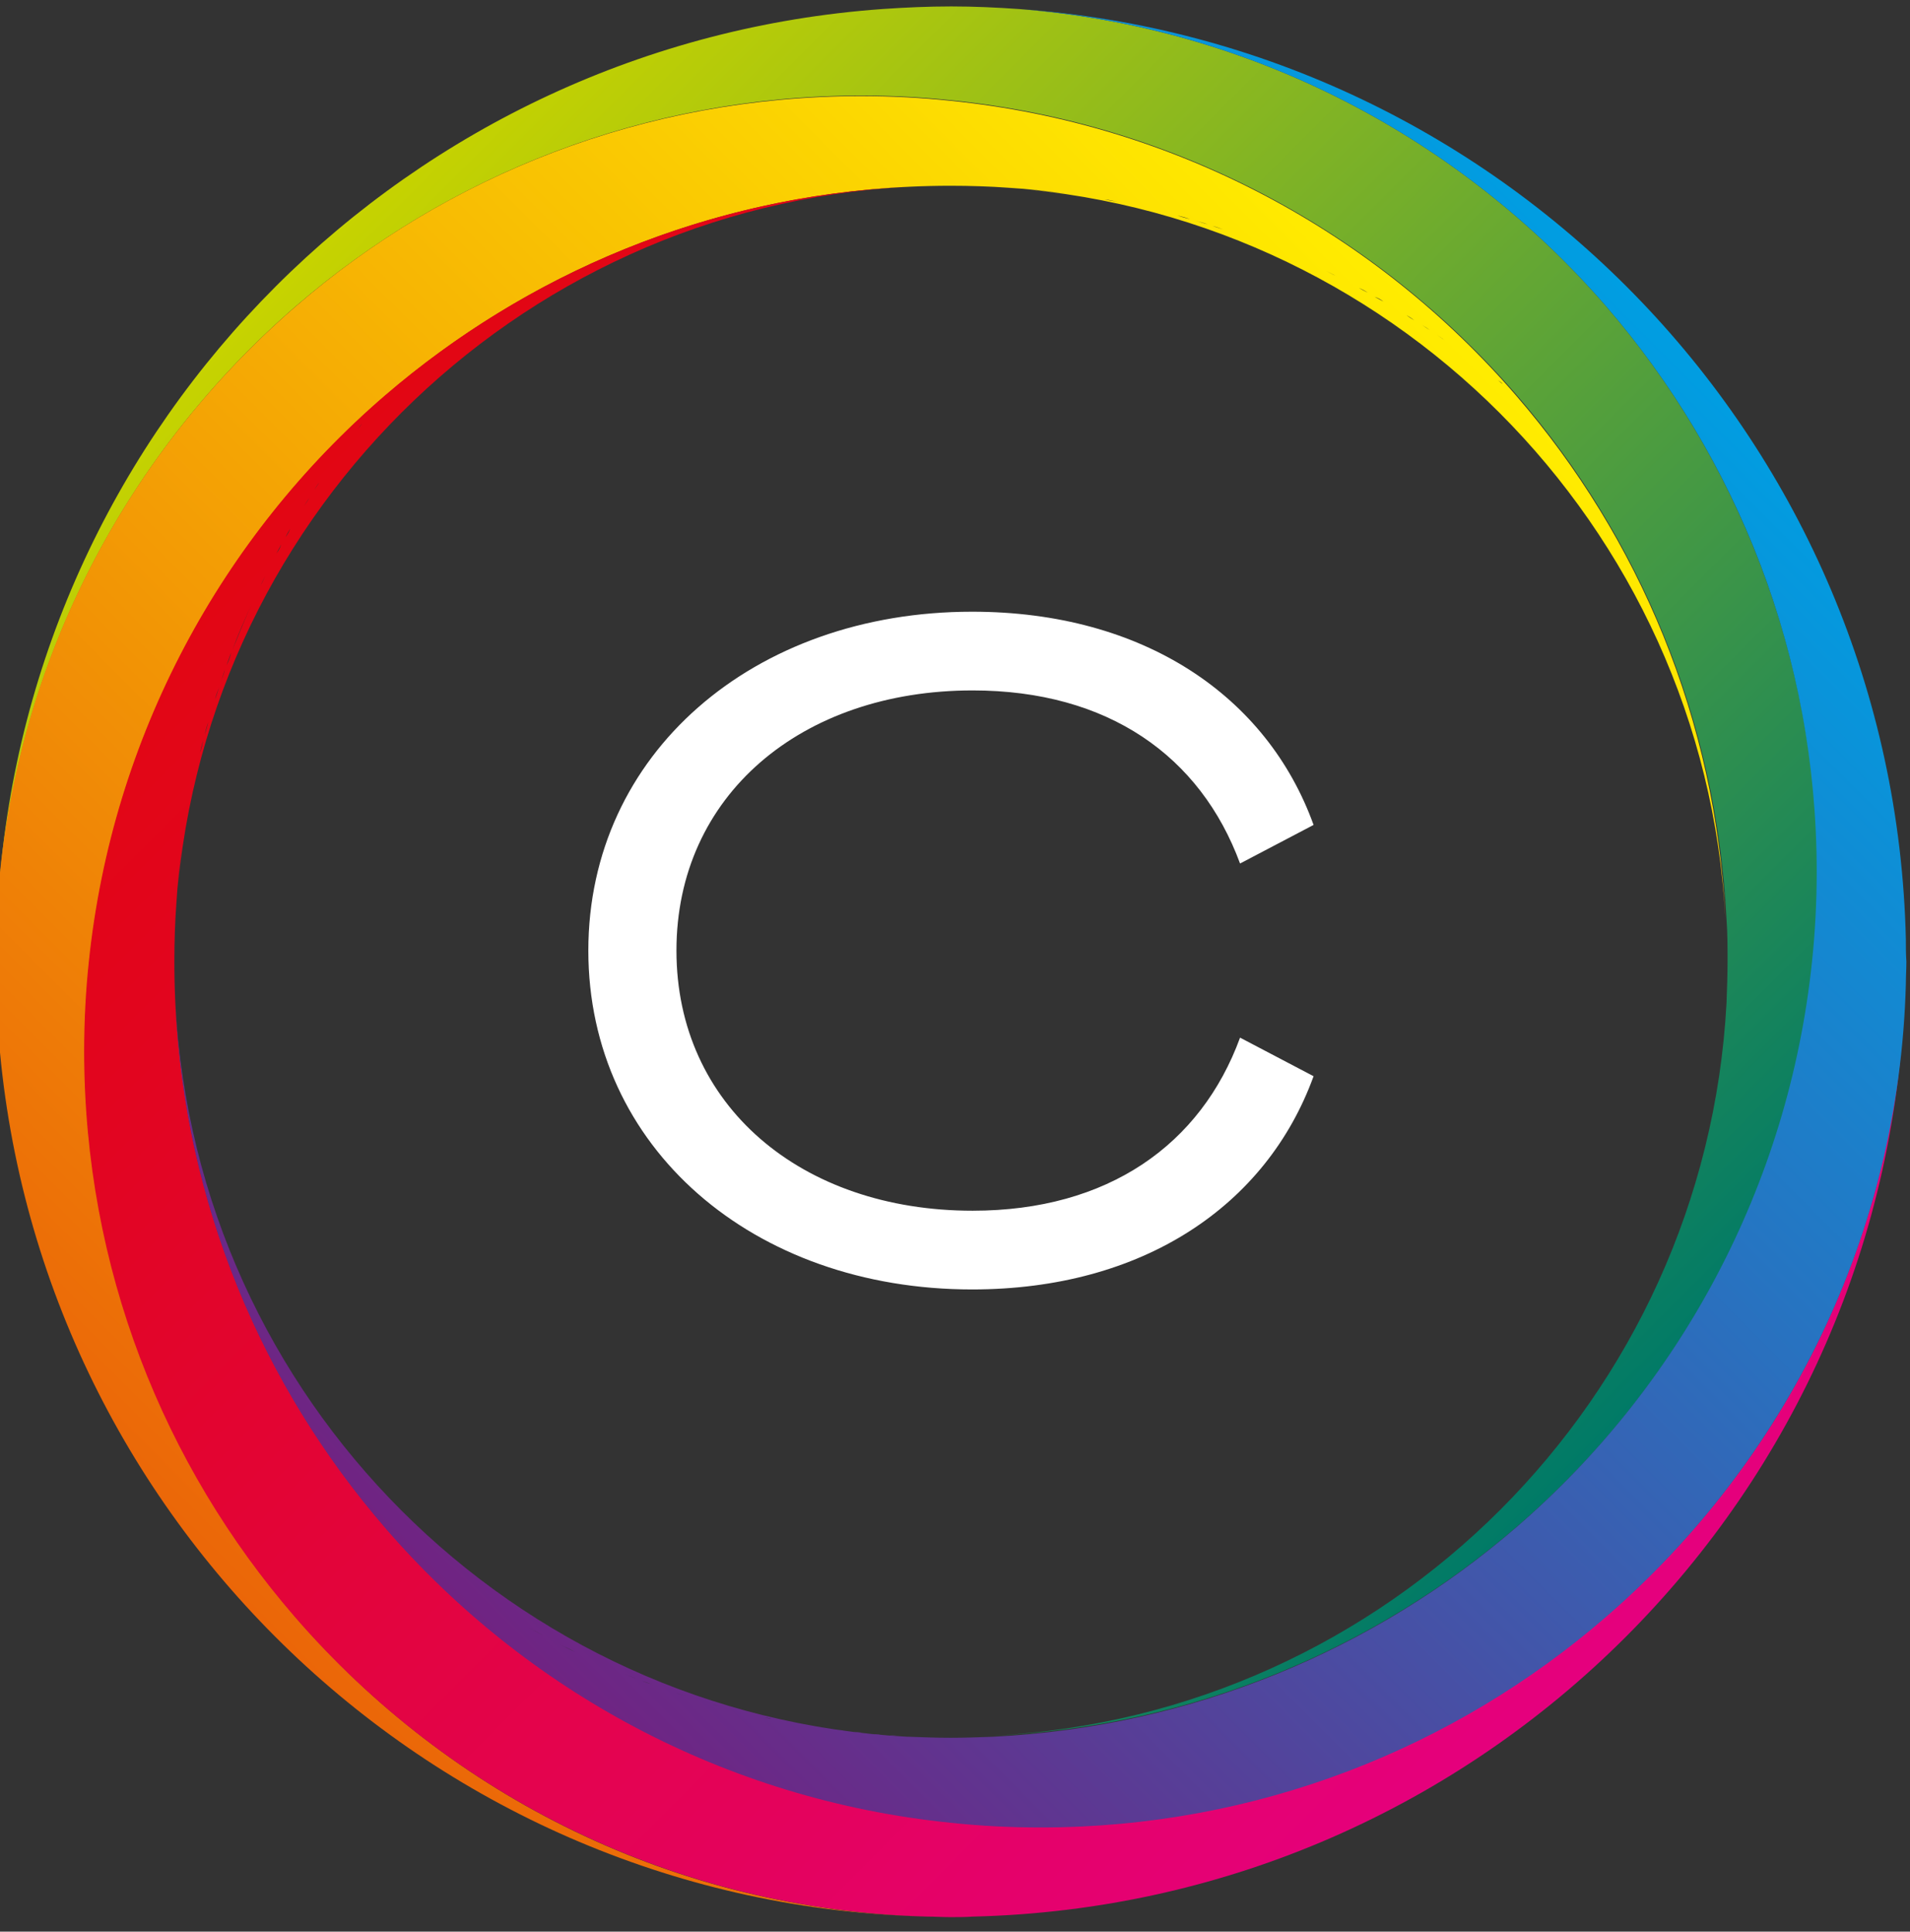<?xml version="1.0" encoding="utf-8"?>
<svg id="master-artboard" viewBox="0 0 329.336 333.095" version="1.1" xmlns="http://www.w3.org/2000/svg" x="0px" y="0px" style="enable-background:new 0 0 1400 980;">
<rect x="0" y="0" width="329.336" height="333.095" fill="#333333" stroke="none"/>
<g transform="matrix(0.899, 0, 0, 0.899, -125.822, -115.761)"><g>
	<g>
		<g>
			<g>
				<linearGradient id="SVGID_1_" gradientUnits="userSpaceOnUse" x1="213.445" y1="163.083" x2="451.733" y2="401.371">
					<stop offset="0" style="stop-color:#C7D300"/>
					<stop offset="1" style="stop-color:#007A67"/>
				</linearGradient>
				<path class="st0" d="M448,187.5c-27.8-32.1-67.7-53.5-112.6-57c-4.3-0.3-8.6-0.5-13-0.5c-4.4,0-8.8,0.2-13.2,0.5&#10;&#9;&#9;&#9;&#9;&#9;C218.5,137,146.1,209.4,139.7,300c3.5-44.9,24.9-84.7,57-112.5c29.1-25.1,67-40.4,108.5-40.4c5.8,0,11.5,0.3,17.2,0.9&#10;&#9;&#9;&#9;&#9;&#9;c43.3,4.4,81.6,25.5,108.5,56.6c23.5,27.2,38.3,62.2,40.2,100.5c0.2,2.7,0.2,5.3,0.2,8c0,2.7-0.1,5.4-0.2,8.1&#10;&#9;&#9;&#9;&#9;&#9;c-4.1,75.8-64.8,136.5-140.5,140.5c38.3-1.8,73.2-16.7,100.4-40.2c31.2-26.9,52.2-65.3,56.7-108.5c0.6-5.6,0.9-11.4,0.9-17.2&#10;&#9;&#9;&#9;&#9;&#9;C488.3,254.5,473.1,216.6,448,187.5z" style="fill: url('#SVGID_1_'); fill-opacity: 1; stroke-opacity: 1;"/>
				<g>
					<linearGradient id="SVGID_2_" gradientUnits="userSpaceOnUse" x1="412.844" y1="186.105" x2="174.533" y2="424.416">
						<stop offset="3.871830e-03" style="stop-color:#FFEC00"/>
						<stop offset="1" style="stop-color:#EB6608"/>
					</linearGradient>
					<path class="st1" d="M430.8,204.7c-26.9-31.2-65.2-52.2-108.5-56.6c-5.6-0.6-11.4-0.9-17.2-0.9c-41.5,0-79.4,15.2-108.5,40.4&#10;&#9;&#9;&#9;&#9;&#9;&#9;c-32.1,27.8-53.5,67.6-57,112.5c-0.3,4.4-0.5,8.7-0.5,13.2c0,4.4,0.2,8.7,0.5,13c6.6,93.6,83.6,167.9,178.4,170.1&#10;&#9;&#9;&#9;&#9;&#9;&#9;c-48.5-1.2-91.8-23.2-121.4-57.5c-25.1-29.1-40.4-67-40.4-108.5c0-5.8,0.3-11.5,0.9-17.2c4.5-43.2,25.5-81.6,56.7-108.5&#10;&#9;&#9;&#9;&#9;&#9;&#9;c29.1-25.1,67-40.3,108.5-40.3c7.5,0,14.9,0.5,22.2,1.5c-4.6-0.6-9.3-1-14.1-1.3c75.8,4,136.5,64.8,140.5,140.5&#10;&#9;&#9;&#9;&#9;&#9;&#9;C469.1,266.8,454.3,231.9,430.8,204.7z M347.7,166.3c-1-0.2-2-0.3-3-0.4C345.6,166,346.7,166.1,347.7,166.3z M422.7,198.1&#10;&#9;&#9;&#9;&#9;&#9;&#9;c-0.4-0.3-0.9-0.6-1.3-1C421.8,197.5,422.3,197.8,422.7,198.1z M419.9,196c-0.5-0.3-0.9-0.7-1.4-1&#10;&#9;&#9;&#9;&#9;&#9;&#9;C419,195.4,419.4,195.7,419.9,196z M417,194c-0.5-0.3-1-0.7-1.4-1C416.1,193.4,416.6,193.7,417,194z M414.2,192.1&#10;&#9;&#9;&#9;&#9;&#9;&#9;c-0.5-0.3-1-0.7-1.5-1C413.2,191.4,413.7,191.7,414.2,192.1z M411.2,190.2c-0.5-0.3-1-0.6-1.5-1&#10;&#9;&#9;&#9;&#9;&#9;&#9;C410.2,189.5,410.7,189.8,411.2,190.2z M408.3,188.3c-0.5-0.3-1.1-0.6-1.6-1C407.2,187.7,407.8,188,408.3,188.3z M405.3,186.6&#10;&#9;&#9;&#9;&#9;&#9;&#9;c-0.6-0.3-1.1-0.6-1.7-0.9C404.2,185.9,404.8,186.2,405.3,186.6z M402.3,184.9c-0.6-0.3-1.2-0.6-1.7-0.9&#10;&#9;&#9;&#9;&#9;&#9;&#9;C401.1,184.2,401.7,184.5,402.3,184.9z M399.3,183.2c-0.6-0.3-1.2-0.6-1.8-1C398,182.6,398.6,182.9,399.3,183.2z M396.2,181.7&#10;&#9;&#9;&#9;&#9;&#9;&#9;c-0.7-0.3-1.3-0.7-2-1C394.9,181,395.6,181.4,396.2,181.7z M393.3,180.3c-0.7-0.4-1.5-0.7-2.3-1.1&#10;&#9;&#9;&#9;&#9;&#9;&#9;C391.8,179.6,392.6,179.9,393.3,180.3z M390.9,179.1c-3-1.4-6-2.6-9.1-3.8C384.9,176.5,387.9,177.8,390.9,179.1z M381.6,175.2&#10;&#9;&#9;&#9;&#9;&#9;&#9;c-0.9-0.3-1.7-0.6-2.6-1C379.9,174.6,380.7,174.9,381.6,175.2z M378.3,174c-0.8-0.3-1.6-0.6-2.4-0.8&#10;&#9;&#9;&#9;&#9;&#9;&#9;C376.7,173.5,377.5,173.7,378.3,174z M374.9,172.9c-0.8-0.3-1.6-0.5-2.4-0.8C373.3,172.3,374.1,172.6,374.9,172.9z&#10;&#9;&#9;&#9;&#9;&#9;&#9; M371.6,171.8c-0.8-0.2-1.6-0.5-2.4-0.7C370,171.3,370.8,171.5,371.6,171.8z M368.2,170.8c-0.8-0.2-1.6-0.4-2.4-0.7&#10;&#9;&#9;&#9;&#9;&#9;&#9;C366.6,170.3,367.4,170.5,368.2,170.8z M364.8,169.8c-0.8-0.2-1.6-0.4-2.4-0.6C363.1,169.4,364,169.6,364.8,169.8z M361.3,169&#10;&#9;&#9;&#9;&#9;&#9;&#9;c-0.8-0.2-1.6-0.4-2.4-0.6C359.7,168.6,360.5,168.8,361.3,169z M357.9,168.2c-0.8-0.2-1.7-0.4-2.5-0.5&#10;&#9;&#9;&#9;&#9;&#9;&#9;C356.2,167.8,357,168,357.9,168.2z M354.4,167.5c-0.9-0.2-1.8-0.3-2.6-0.5C352.7,167.1,353.6,167.3,354.4,167.5z M351,166.8&#10;&#9;&#9;&#9;&#9;&#9;&#9;c-0.9-0.2-1.9-0.3-2.8-0.5C349.2,166.5,350.1,166.7,351,166.8z M427.2,201.6c0.3,0.3,0.7,0.5,1,0.8&#10;&#9;&#9;&#9;&#9;&#9;&#9;C427.8,202.2,427.5,201.9,427.2,201.6z M424.3,199.3c0.4,0.3,0.8,0.6,1.2,0.9C425.1,199.9,424.7,199.6,424.3,199.3z" style="fill: url('#SVGID_2_'); fill-opacity: 1; stroke-opacity: 1;"/>
					<linearGradient id="SVGID_3_" gradientUnits="userSpaceOnUse" x1="433.572" y1="460.988" x2="195.245" y2="222.661">
						<stop offset="0" style="stop-color:#E5007E"/>
						<stop offset="0.113" style="stop-color:#E5016F"/>
						<stop offset="0.519" style="stop-color:#E3043D"/>
						<stop offset="0.828" style="stop-color:#E2051F"/>
						<stop offset="1" style="stop-color:#E20613"/>
					</linearGradient>
					<path class="st2" d="M448,438.8c-29.1,25.1-67,40.4-108.5,40.4c-5.8,0-11.5-0.3-17.2-0.9c-43.2-4.4-81.6-25.5-108.5-56.6&#10;&#9;&#9;&#9;&#9;&#9;&#9;c-25.1-29.1-40.4-67-40.4-108.5c0-7.5,0.5-14.9,1.5-22.2c-0.6,4.6-1,9.3-1.3,14.1c4-75.8,64.8-136.5,140.5-140.5&#10;&#9;&#9;&#9;&#9;&#9;&#9;c-38.3,1.8-73.2,16.7-100.4,40.1c-31.2,26.9-52.2,65.3-56.7,108.5c-0.6,5.6-0.9,11.4-0.9,17.2c0,41.5,15.2,79.4,40.4,108.5&#10;&#9;&#9;&#9;&#9;&#9;&#9;c29.6,34.2,72.9,56.2,121.4,57.5c1.4,0,2.9,0.1,4.3,0.1c1.4,0,2.9,0,4.3-0.1c97.8-2.3,176.6-81.1,178.8-178.8&#10;&#9;&#9;&#9;&#9;&#9;&#9;C504.2,366,482.2,409.3,448,438.8z M210.8,208.3c0.3-0.3,0.5-0.6,0.8-1C211.3,207.7,211.1,208,210.8,208.3z M175,290.9&#10;&#9;&#9;&#9;&#9;&#9;&#9;c0.1-1,0.3-2,0.4-3C175.3,288.9,175.1,289.9,175,290.9z M175.5,287.3c0.1-0.9,0.3-1.9,0.4-2.8&#10;&#9;&#9;&#9;&#9;&#9;&#9;C175.8,285.4,175.6,286.3,175.5,287.3z M176.1,283.7c0.2-0.9,0.3-1.7,0.5-2.6C176.4,282,176.3,282.8,176.1,283.7z M176.8,280.1&#10;&#9;&#9;&#9;&#9;&#9;&#9;c0.2-0.8,0.4-1.7,0.5-2.5C177.1,278.5,177,279.3,176.8,280.1z M177.5,276.6c0.2-0.8,0.4-1.6,0.6-2.4&#10;&#9;&#9;&#9;&#9;&#9;&#9;C177.9,275,177.7,275.8,177.5,276.6z M178.3,273.2c0.2-0.8,0.4-1.6,0.6-2.4C178.8,271.6,178.6,272.4,178.3,273.2z M179.2,269.7&#10;&#9;&#9;&#9;&#9;&#9;&#9;c0.2-0.8,0.4-1.6,0.7-2.4C179.7,268.1,179.5,268.9,179.2,269.7z M180.2,266.3c0.2-0.8,0.5-1.6,0.7-2.3&#10;&#9;&#9;&#9;&#9;&#9;&#9;C180.7,264.7,180.4,265.5,180.2,266.3z M181.2,262.9c0.2-0.8,0.5-1.6,0.8-2.3C181.7,261.4,181.5,262.2,181.2,262.9z&#10;&#9;&#9;&#9;&#9;&#9;&#9; M182.3,259.6c0.3-0.8,0.5-1.6,0.8-2.4C182.9,258,182.6,258.8,182.3,259.6z M183.4,256.4c0.3-0.8,0.6-1.7,0.9-2.5&#10;&#9;&#9;&#9;&#9;&#9;&#9;C184.1,254.8,183.8,255.6,183.4,256.4z M184.5,253.5c1.1-3,2.4-5.9,3.7-8.8C186.9,247.6,185.7,250.6,184.5,253.5z M188.4,244.4&#10;&#9;&#9;&#9;&#9;&#9;&#9;c0.3-0.7,0.7-1.4,1-2.1C189,243,188.7,243.7,188.4,244.4z M189.9,241.2c0.3-0.7,0.6-1.3,0.9-1.9&#10;&#9;&#9;&#9;&#9;&#9;&#9;C190.5,240,190.2,240.6,189.9,241.2z M191.4,238.1c0.3-0.6,0.6-1.2,0.9-1.8C192,236.9,191.7,237.5,191.4,238.1z M193,234.9&#10;&#9;&#9;&#9;&#9;&#9;&#9;c0.3-0.6,0.6-1.1,0.9-1.7C193.7,233.8,193.4,234.4,193,234.9z M194.7,231.8c0.3-0.5,0.6-1.1,0.9-1.6&#10;&#9;&#9;&#9;&#9;&#9;&#9;C195.4,230.8,195.1,231.3,194.7,231.8z M196.5,228.8c0.3-0.5,0.6-1,0.9-1.6C197.1,227.7,196.8,228.3,196.5,228.8z M198.3,225.8&#10;&#9;&#9;&#9;&#9;&#9;&#9;c0.3-0.5,0.6-1,1-1.5C199,224.8,198.6,225.3,198.3,225.8z M200.2,222.8c0.3-0.5,0.6-1,1-1.5&#10;&#9;&#9;&#9;&#9;&#9;&#9;C200.9,221.8,200.5,222.3,200.2,222.8z M202.2,219.9c0.3-0.5,0.6-0.9,1-1.4C202.8,218.9,202.5,219.4,202.2,219.9z M204.2,217&#10;&#9;&#9;&#9;&#9;&#9;&#9;c0.3-0.5,0.6-0.9,1-1.3C204.8,216.1,204.5,216.5,204.2,217z M206.3,214.1c0.3-0.4,0.6-0.8,1-1.3&#10;&#9;&#9;&#9;&#9;&#9;&#9;C206.9,213.2,206.6,213.7,206.3,214.1z M208.5,211.2c0.3-0.4,0.6-0.8,0.9-1.2C209.1,210.5,208.8,210.8,208.5,211.2z" style="fill: url('#SVGID_3_'); fill-opacity: 1; stroke-opacity: 1;"/>
					<linearGradient id="SVGID_4_" gradientUnits="userSpaceOnUse" x1="234.105" y1="442.563" x2="472.413" y2="204.255">
						<stop offset="0" style="stop-color:#702382"/>
						<stop offset="1" style="stop-color:#009EE2"/>
					</linearGradient>
					<path class="st3" d="M505.5,308.9c-2.2-94.8-76.4-171.8-170.1-178.4c44.9,3.5,84.8,24.9,112.6,57c25.1,29.1,40.4,67,40.4,108.5&#10;&#9;&#9;&#9;&#9;&#9;&#9;c0,5.8-0.3,11.5-0.9,17.2c-4.5,43.2-25.5,81.6-56.7,108.5c-27.2,23.5-62.1,38.3-100.4,40.2c-2.7,0.1-5.4,0.2-8.1,0.2&#10;&#9;&#9;&#9;&#9;&#9;&#9;c-2.7,0-5.4-0.1-8-0.2c-0.1,0-0.2,0-0.3,0c-75.7-4.1-136.3-64.8-140.4-140.5c1.8,38.3,16.7,73.2,40.2,100.4&#10;&#9;&#9;&#9;&#9;&#9;&#9;c1.6,1.4,3.2,2.8,4.9,4.1c-1.7-1.3-3.3-2.7-4.9-4.1c26.9,31.2,65.2,52.2,108.5,56.6c5.6,0.6,11.4,0.9,17.2,0.9&#10;&#9;&#9;&#9;&#9;&#9;&#9;c41.5,0,79.4-15.2,108.5-40.4c34.2-29.6,56.2-72.9,57.5-121.4c0-1.4,0.1-2.8,0.1-4.3C505.5,311.8,505.5,310.3,505.5,308.9z&#10;&#9;&#9;&#9;&#9;&#9;&#9; M219,426c6.2,4.9,12.7,9.4,19.5,13.4C231.7,435.3,225.2,430.9,219,426z M312.3,461.7c-0.6,0-1.1-0.1-1.7-0.1&#10;&#9;&#9;&#9;&#9;&#9;&#9;C311.2,461.7,311.8,461.7,312.3,461.7z M308.8,461.5c-0.6,0-1.1-0.1-1.7-0.1C307.7,461.4,308.2,461.4,308.8,461.5z&#10;&#9;&#9;&#9;&#9;&#9;&#9; M305.2,461.1c-0.5-0.1-1.1-0.1-1.6-0.2C304.1,461,304.7,461.1,305.2,461.1z M301.7,460.7c-0.6-0.1-1.1-0.1-1.7-0.2&#10;&#9;&#9;&#9;&#9;&#9;&#9;C300.6,460.6,301.2,460.7,301.7,460.7z M298.3,460.3c-0.6-0.1-1.2-0.2-1.8-0.2C297.2,460.1,297.8,460.2,298.3,460.3z&#10;&#9;&#9;&#9;&#9;&#9;&#9; M294.9,459.7c-0.6-0.1-1.2-0.2-1.8-0.3C293.7,459.6,294.3,459.7,294.9,459.7z M291.4,459.1c-0.6-0.1-1.2-0.2-1.8-0.3&#10;&#9;&#9;&#9;&#9;&#9;&#9;C290.2,458.9,290.8,459,291.4,459.1z M288,458.5c-0.6-0.1-1.2-0.3-1.8-0.4C286.8,458.2,287.4,458.3,288,458.5z M284.8,457.7&#10;&#9;&#9;&#9;&#9;&#9;&#9;c-0.7-0.2-1.3-0.3-1.9-0.5C283.5,457.4,284.1,457.6,284.8,457.7z M281.5,456.9c-0.7-0.2-1.3-0.3-2-0.5&#10;&#9;&#9;&#9;&#9;&#9;&#9;C280.1,456.6,280.8,456.8,281.5,456.9z M278.1,456.1c-0.7-0.2-1.3-0.4-2-0.6C276.8,455.7,277.5,455.9,278.1,456.1z&#10;&#9;&#9;&#9;&#9;&#9;&#9; M274.9,455.1c-0.7-0.2-1.4-0.4-2-0.6C273.5,454.7,274.2,454.9,274.9,455.1z M271.5,454.1c-0.7-0.2-1.3-0.4-2-0.6&#10;&#9;&#9;&#9;&#9;&#9;&#9;C270.2,453.7,270.9,453.9,271.5,454.1z M268.4,453c-0.7-0.2-1.4-0.5-2.1-0.7C267,452.6,267.7,452.8,268.4,453z M265.3,452&#10;&#9;&#9;&#9;&#9;&#9;&#9;c-0.7-0.3-1.5-0.5-2.2-0.8C263.8,451.4,264.6,451.7,265.3,452z M262.1,450.8c-0.8-0.3-1.5-0.6-2.3-0.9&#10;&#9;&#9;&#9;&#9;&#9;&#9;C260.6,450.2,261.4,450.5,262.1,450.8z M259.1,449.5c-0.8-0.3-1.6-0.6-2.3-1C257.5,448.9,258.3,449.2,259.1,449.5z M256,448.2&#10;&#9;&#9;&#9;&#9;&#9;&#9;c-0.8-0.4-1.6-0.7-2.4-1.1C254.4,447.5,255.2,447.9,256,448.2z M253.1,446.9c-0.9-0.4-1.7-0.8-2.5-1.2&#10;&#9;&#9;&#9;&#9;&#9;&#9;C251.3,446.1,252.2,446.5,253.1,446.9z M250.2,445.6c-0.9-0.4-1.8-0.9-2.7-1.3C248.4,444.7,249.3,445.1,250.2,445.6z&#10;&#9;&#9;&#9;&#9;&#9;&#9; M247.1,444c-0.9-0.5-1.8-0.9-2.7-1.4C245.3,443.1,246.2,443.6,247.1,444z M244.2,442.5c-0.9-0.5-1.9-1-2.8-1.5&#10;&#9;&#9;&#9;&#9;&#9;&#9;C242.4,441.5,243.3,442,244.2,442.5z M241.2,440.9c-0.9-0.5-1.8-1-2.7-1.5C239.4,439.9,240.3,440.4,241.2,440.9z" style="fill: url('#SVGID_4_'); fill-opacity: 1; stroke-opacity: 1;"/>
				</g>
			</g>
			<path class="st4" d="M326.4,246.1c32.9,0,56.6,16.2,65.5,40.9l-14.1,7.4c-7.6-20.6-25.3-33.2-51.3-33.2&#10;&#9;&#9;&#9;&#9;c-32.9,0-56.8,20.2-56.8,49.9c0,29.7,23.9,49.9,56.8,49.9c26,0,43.8-12.7,51.3-33.2l14.1,7.4c-9,24.8-32.7,40.9-65.5,40.9&#10;&#9;&#9;&#9;&#9;c-42,0-73.6-27.2-73.6-65C252.8,273.4,284.4,246.1,326.4,246.1z" style="fill: rgb(255, 255,  255); fill-opacity: 1; stroke-opacity: 1;"/>
		</g>
	</g>
</g></g></svg>
